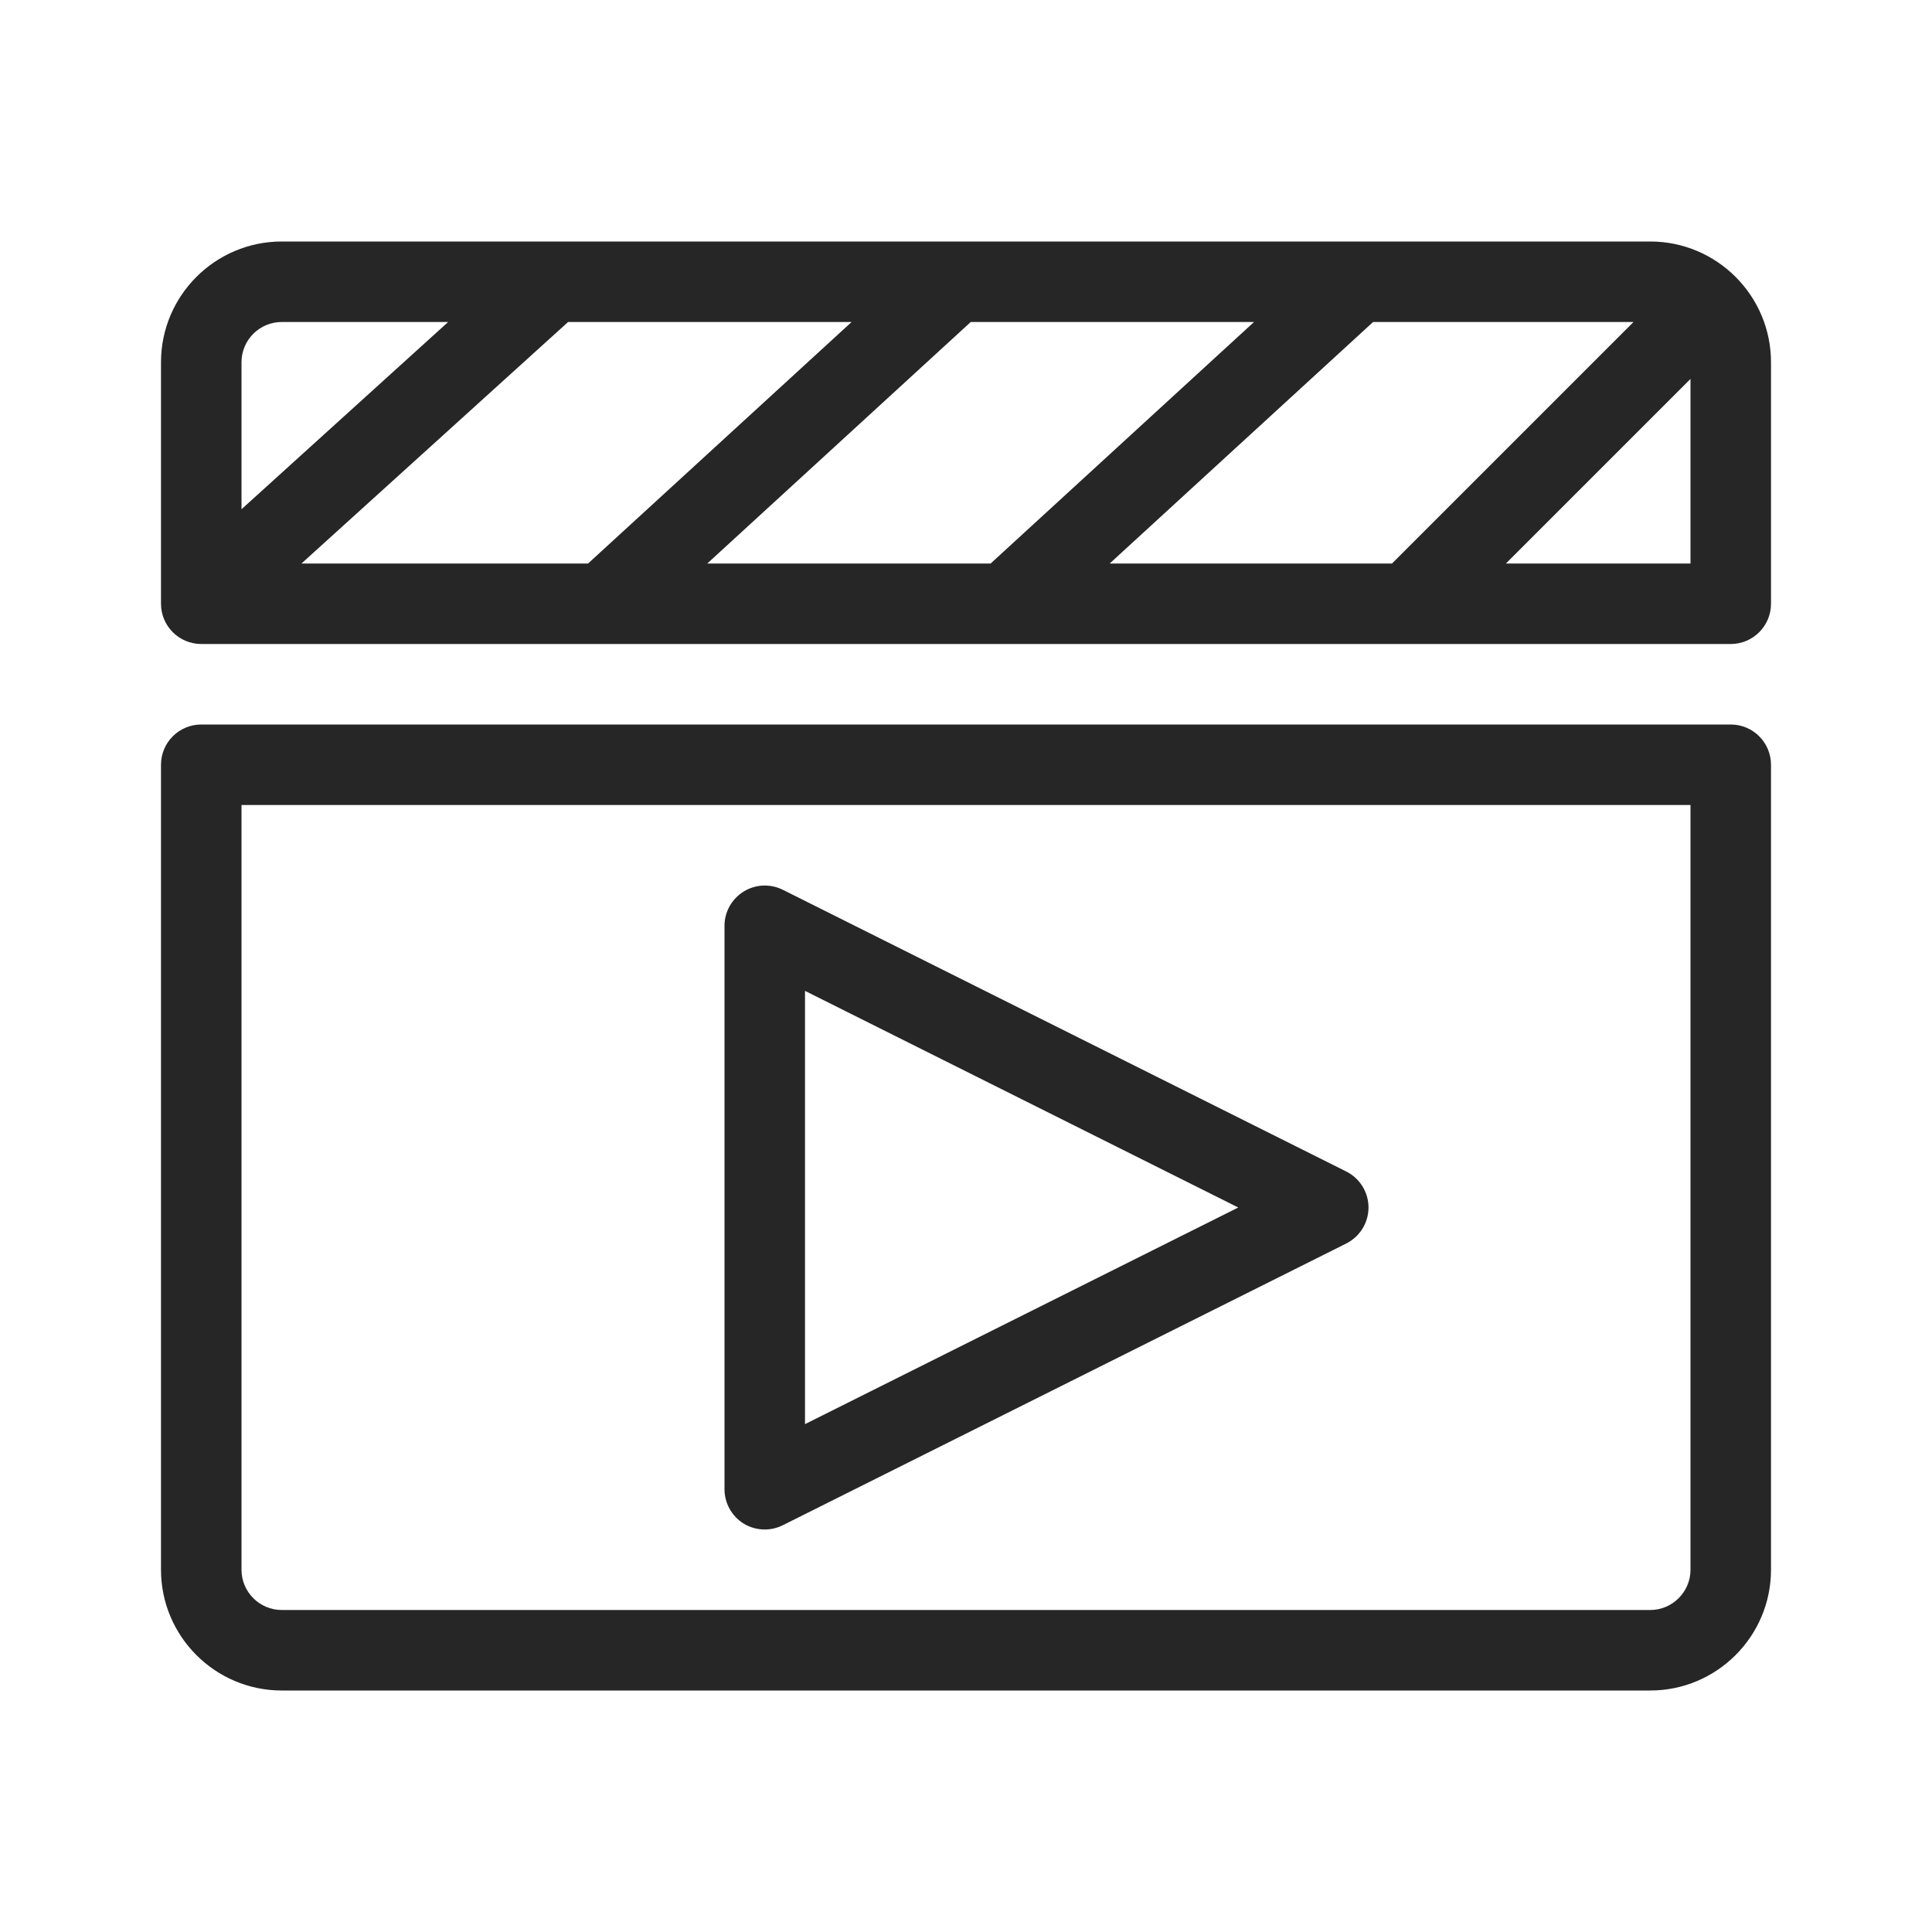 <?xml version="1.0" encoding="iso-8859-1"?>
<!-- Generator: Adobe Illustrator 19.2.1, SVG Export Plug-In . SVG Version: 6.00 Build 0)  -->
<svg version="1.1" xmlns="http://www.w3.org/2000/svg" xmlns:xlink="http://www.w3.org/1999/xlink" x="0px" y="0px"
	 viewBox="0 0 24 24" style="enable-background:new 0 0 24 24;" xml:space="preserve">
<g id="movie">
	<rect id="bounding_43_" style="fill:none;" width="24" height="24"/>
	<path style="fill:#262626;" d="M21.5,9h-19C2.224,9,2,9.224,2,9.5v10C2,20.327,2.673,21,3.5,21h17c0.827,0,1.5-0.673,1.5-1.5v-10
		C22,9.224,21.776,9,21.5,9z M21,19.5c0,0.275-0.225,0.5-0.5,0.5h-17C3.224,20,3,19.775,3,19.5V10h18V19.5z M20.5,3h-17
		C2.673,3,2,3.673,2,4.5v3C2,7.776,2.224,8,2.5,8h19C21.776,8,22,7.776,22,7.5v-3C22,3.673,21.327,3,20.5,3z M13.785,7l3.272-3
		h3.235l-3,3H13.785z M8.786,7l3.273-3h3.519l-3.272,3H8.786z M3.745,7l3.312-3h3.522L7.305,7H3.745z M3.5,4h2.067L3,6.326V4.5
		C3,4.224,3.224,4,3.5,4z M18.707,7L21,4.707V7H18.707z M9.5,19c0.077,0,0.153-0.018,0.224-0.053l7-3.5
		C16.893,15.362,17,15.189,17,15s-0.107-0.362-0.276-0.447l-7-3.5c-0.155-0.077-0.339-0.069-0.486,0.022S9,11.327,9,11.5v7
		c0,0.173,0.09,0.334,0.237,0.426C9.317,18.975,9.409,19,9.5,19z M10,12.309L15.382,15L10,17.691V12.309z"/>
</g>
<g id="Layer_1">
</g>
</svg>
